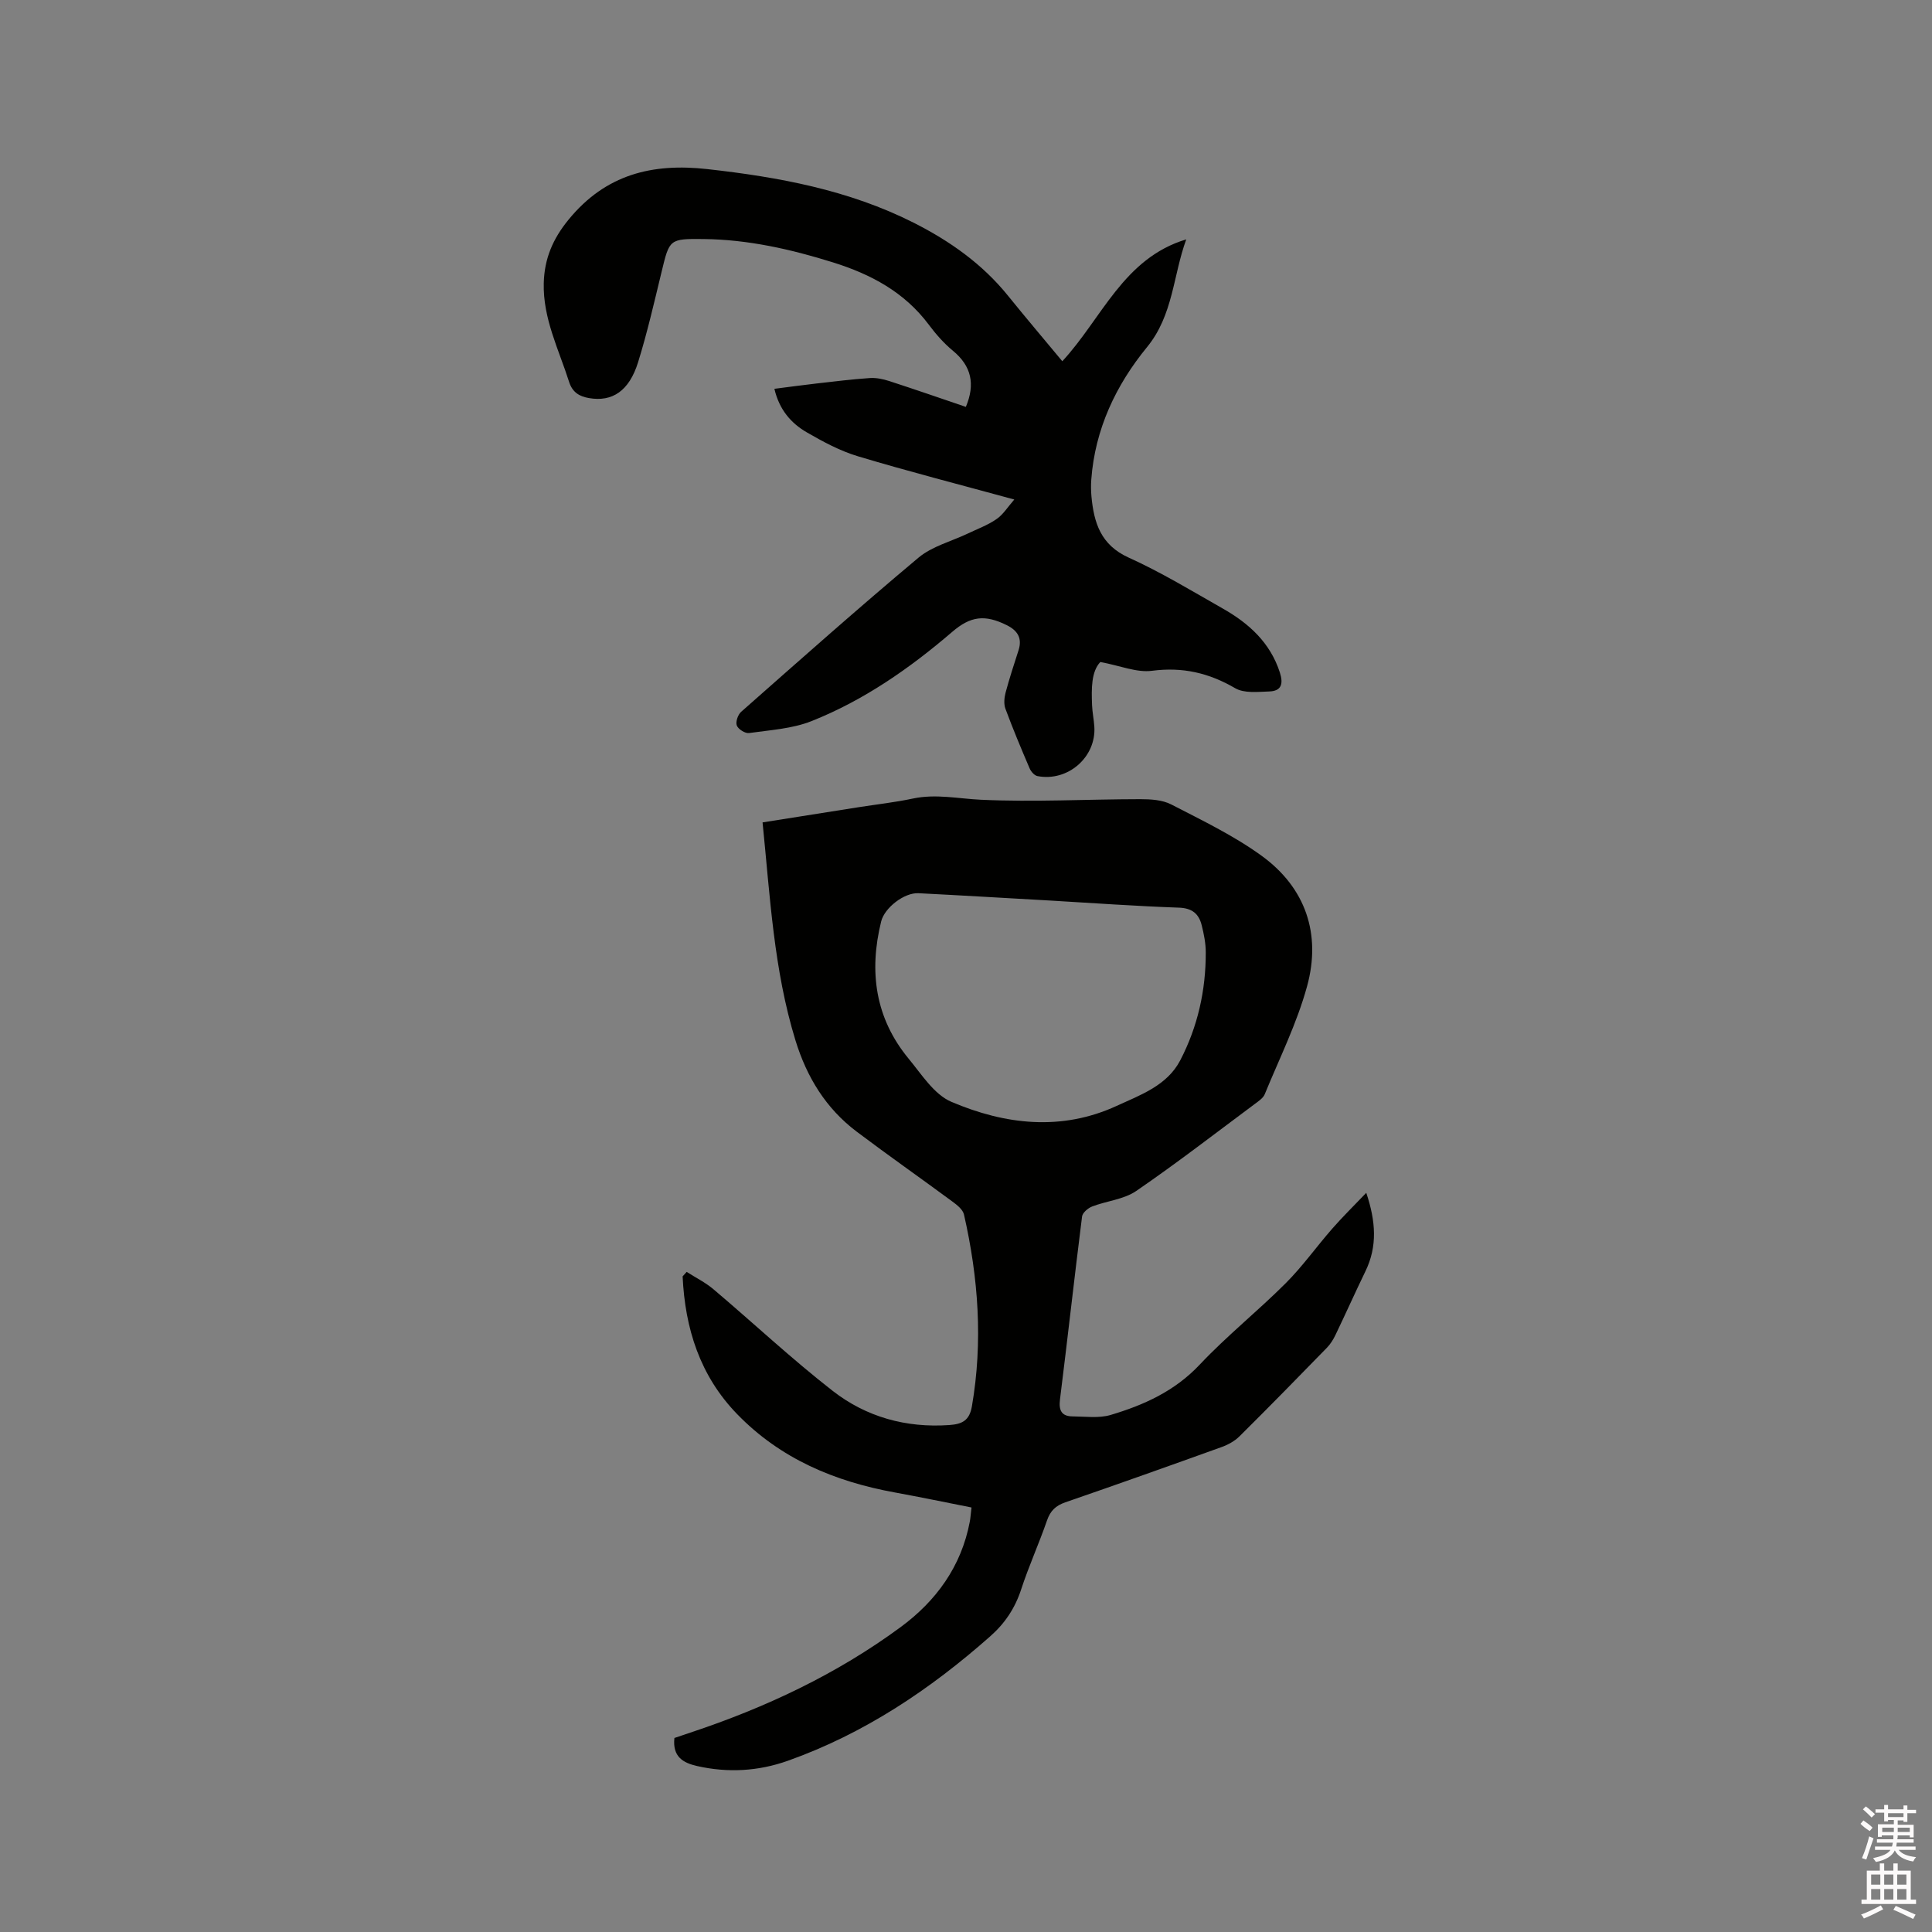 <svg enable-background="new 0 0 400 400" viewBox="0 0 400 400" xmlns="http://www.w3.org/2000/svg"><rect x="0" y="0" width="400" height="400" fill="#808080" stroke="none"/><path d="m385.2 377.6.6-.7c.6.4 1.3.9 1.9 1.5l-.6.7c-.8-.5-1.4-1-1.9-1.5zm.3 7.1c.6-1.4 1.1-2.9 1.5-4.5.3.1.6.3.9.4-.5 1.4-1 2.9-1.5 4.4zm.2-10.1.6-.6c.7.5 1.3 1.1 1.9 1.6l-.7.7c-.6-.6-1.2-1.2-1.8-1.7zm8.4-.8h.8v.9h1.8v.7h-1.8v1.8h-.8v-.3h-1.2v.9h3.3v2.6h-.8v-.4h-2.5c0 .3 0 .6-.1.8h3.4v.7h-3.5c0 .3-.1.6-.1.8h4v.7h-3.5c.7.9 1.9 1.3 3.6 1.5-.2.2-.4.5-.6.9-1.9-.3-3.2-1.1-3.8-2.3-.5 1.1-1.8 2-3.9 2.4-.2-.3-.4-.5-.6-.8 1.9-.4 3.1-.9 3.6-1.7h-3.2v-.7h3.5c.1-.2.1-.5.2-.8h-3.3v-.7h3.4c0-.2 0-.5 0-.8h-2.4v.3h-.8v-2.6h3.3v-.9h-1.2v.3h-.8v-1.8h-1.8v-.7h1.8v-.9h.8v.9h3.2zm-4.4 5.5h2.4c0-.3 0-.6 0-.9h-2.4zm1.2-3.1h3.2v-.8h-3.2zm4.4 2.2h-2.4v.9h2.5v-.9z" fill="#fcfafa"/><path d="m389.2 385.8h.9v1.5h1.9v-1.5h.9v1.5h2.7v6h1.1v.9h-11.3v-.9h1.1v-6h2.7zm.2 8.7.5.8c-1.2.6-2.5 1.3-4 1.9-.2-.3-.3-.6-.6-.8 1.6-.6 3-1.3 4.1-1.9zm-2-4.3h1.9v-2.1h-1.9zm0 3.1h1.9v-2.2h-1.9zm2.7-3.1h1.9v-2.1h-1.9zm0 3.1h1.9v-2.2h-1.9zm2.4 1.3c1.4.6 2.7 1.2 4.1 1.8l-.5.9c-1.5-.7-2.8-1.4-4.1-1.9zm2.2-6.5h-1.9v2.1h1.9zm-1.9 5.2h1.9v-2.2h-1.9z" fill="#fcfafa"/><g fill="#010100"><path d="m142.17 263.33c1.86 1.19 3.89 2.19 5.56 3.61 8.24 6.97 16.14 14.38 24.65 21.01 6.95 5.42 15.2 7.72 24.17 7.09 2.67-.19 4.16-.94 4.67-3.86 2.31-13.38 1.35-26.6-1.64-39.73-.24-1.04-1.45-1.99-2.42-2.7-6.56-4.84-13.24-9.52-19.76-14.43-6.39-4.81-10.36-11.28-12.71-18.93-4.49-14.61-5.25-29.74-6.81-45.12 6.72-1.07 13.28-2.11 19.84-3.14 3.77-.59 7.57-1.01 11.29-1.8 4.77-1.01 9.39.03 14.1.25 10.96.51 21.98-.11 32.97-.12 2.15 0 4.57.14 6.41 1.09 6.37 3.29 12.92 6.43 18.69 10.61 9.15 6.63 12.39 16.23 9.44 27.02-2.1 7.68-5.73 14.95-8.77 22.37-.33.8-1.25 1.41-2 1.97-8.16 6.07-16.22 12.31-24.61 18.06-2.57 1.76-6.11 2.05-9.12 3.21-.86.33-1.99 1.29-2.09 2.07-1.59 12.61-2.99 25.25-4.57 37.87-.29 2.3.33 3.51 2.65 3.52 2.61.02 5.38.42 7.8-.29 6.91-2.05 13.32-4.94 18.5-10.45 5.58-5.93 12.01-11.06 17.78-16.83 3.49-3.49 6.37-7.57 9.63-11.29 2.14-2.45 4.47-4.73 7.05-7.43 1.98 5.9 2.34 11.08-.18 16.26-2.12 4.38-4.11 8.83-6.22 13.22-.45.93-1.03 1.86-1.75 2.6-5.99 6.15-12 12.29-18.1 18.34-1 .99-2.39 1.75-3.73 2.23-10.75 3.87-21.52 7.7-32.33 11.43-1.99.69-3.1 1.75-3.79 3.76-1.66 4.8-3.77 9.44-5.35 14.27-1.26 3.87-3.36 7.02-6.36 9.67-12.48 11.05-26.14 20.19-41.95 25.81-6.11 2.17-12.42 2.53-18.78 1.09-2.92-.66-5.13-1.94-4.7-5.81.95-.32 2.12-.72 3.29-1.11 15.57-5.17 30.3-12.09 43.54-21.84 7.35-5.41 12.57-12.56 14.32-21.81.16-.82.2-1.66.36-2.96-5.31-1.05-10.54-2.14-15.8-3.1-12.49-2.26-23.76-6.98-32.74-16.25-7.7-7.95-10.77-17.73-11.27-28.5.3-.32.57-.62.84-.93zm75.28-76.88c-9.1-.51-18.19-1.06-27.29-1.52-2.96-.15-7.02 3.02-7.72 5.83-2.57 10.38-1.25 20.04 5.7 28.45 2.68 3.24 5.26 7.39 8.83 8.91 11.1 4.73 22.75 6.11 34.21.85 4.94-2.27 10.45-4.21 13.17-9.43 3.62-6.95 5.31-14.49 5.29-22.35 0-1.88-.38-3.79-.84-5.62-.59-2.36-1.95-3.55-4.71-3.65-8.88-.31-17.75-.95-26.64-1.47z"/><path d="m210 103.42c-11.38-3.11-21.94-5.82-32.37-8.95-3.7-1.11-7.22-3.01-10.58-4.95-3.27-1.89-5.71-4.69-6.72-9.02 2.96-.38 5.82-.77 8.7-1.1 3.68-.42 7.37-.88 11.06-1.13 1.32-.09 2.73.21 4.01.62 5.32 1.73 10.61 3.56 15.87 5.35 1.97-4.69 1.18-8.45-2.7-11.64-1.86-1.54-3.51-3.42-4.96-5.36-5.05-6.76-11.99-10.46-19.86-12.92-8.74-2.73-17.6-4.73-26.78-4.83-7.12-.08-7.06.05-8.69 6.77-1.52 6.27-2.96 12.58-4.87 18.73-1.85 5.97-5.35 8.26-10.16 7.43-2-.34-3.43-1.19-4.12-3.34-2.14-6.73-5.44-13.15-5.25-20.47.13-5.02 1.84-9.13 5.17-13.18 7.66-9.34 17.31-11.69 28.68-10.42 14.82 1.65 29.33 4.33 42.77 11.12 7.43 3.76 14.15 8.49 19.45 15.04 3.66 4.53 7.43 8.97 11.29 13.62 8.19-8.83 12.64-21.32 25.66-25.23-2.74 7.48-2.68 15.67-8.13 22.32-6.44 7.86-10.76 16.98-11.53 27.39-.09 1.16-.07 2.34.03 3.49.51 5.47 1.92 10.07 7.72 12.69 6.73 3.04 13.1 6.92 19.54 10.58 5.37 3.05 9.76 7.04 11.75 13.2.76 2.36.33 3.85-2.21 3.93-2.36.08-5.17.41-7.03-.67-5.44-3.17-10.89-4.44-17.23-3.61-3.17.42-6.59-1.06-10.7-1.82-1.88 2-1.85 5.48-1.71 8.95.06 1.48.37 2.94.47 4.42.42 6.31-5.47 11.47-11.78 10.25-.63-.12-1.34-.94-1.62-1.6-1.75-4.08-3.47-8.19-5.01-12.35-.36-.97-.24-2.27.03-3.31.79-2.96 1.75-5.88 2.69-8.8.8-2.48-.2-4.06-2.39-5.16-4.59-2.3-7.56-1.89-11.34 1.36-8.81 7.56-18.3 14.17-29.11 18.47-4.02 1.6-8.6 1.86-12.96 2.48-.8.11-2.24-.79-2.53-1.56-.29-.74.22-2.24.89-2.83 12.16-10.73 24.29-21.51 36.72-31.92 2.82-2.36 6.77-3.36 10.2-4.99 2-.96 4.13-1.73 5.93-2.98 1.39-.93 2.33-2.5 3.71-4.07z"/></g></svg>